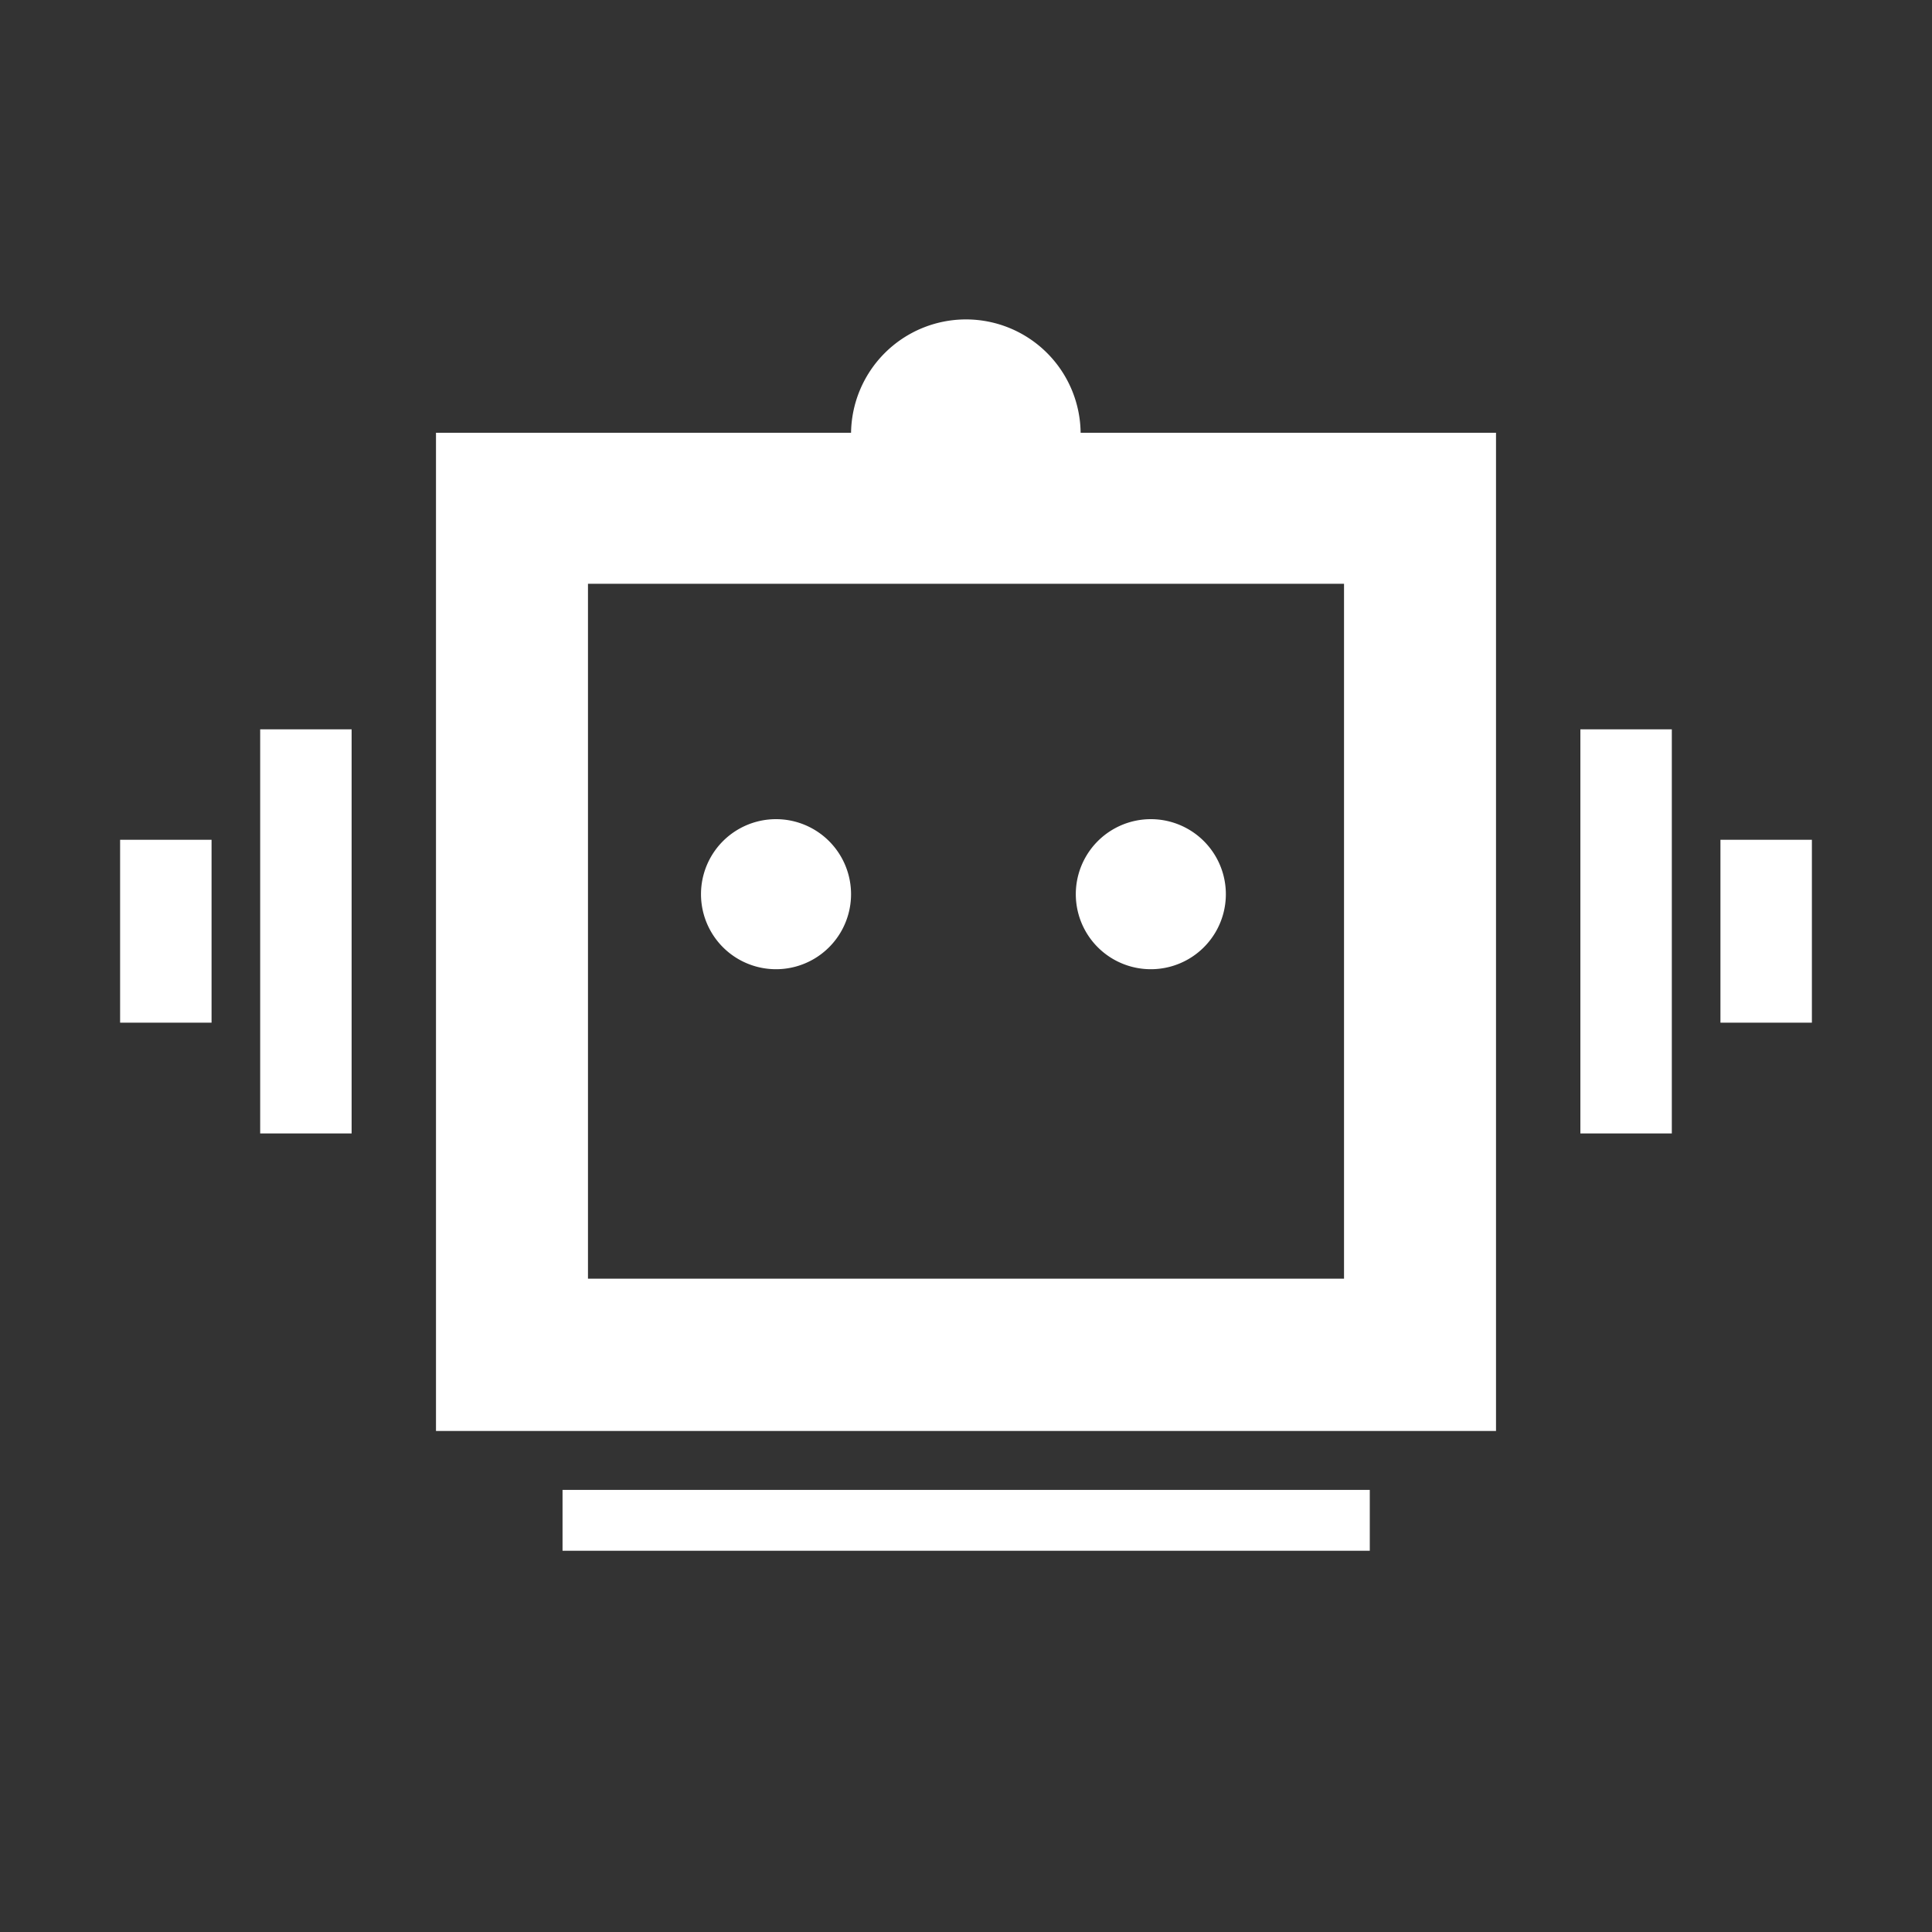 <?xml version="1.0" standalone="no"?><!DOCTYPE svg PUBLIC "-//W3C//DTD SVG 1.1//EN" "http://www.w3.org/Graphics/SVG/1.1/DTD/svg11.dtd"><svg t="1723602648152" class="icon" viewBox="0 0 1024 1024" version="1.1" xmlns="http://www.w3.org/2000/svg" p-id="1889" xmlns:xlink="http://www.w3.org/1999/xlink" width="200" height="200"><rect x="0" y="0" width="1024" height="1024" fill="#333333" stroke="none"/><path d="M792.917 758.443H231.083v-529.067h561.835z m-481.28-80.725h400.725V309.419H311.637z" fill="#ffffff" p-id="1890"></path><path d="M137.899 386.56h48.469V600.747H137.899zM63.659 445.099h48.469v96.939H63.659zM837.632 386.56h48.469V600.747h-48.469zM911.872 445.099h48.469v96.939h-48.469z" fill="#ffffff" p-id="1891"></path><path d="M411.307 473.941m-39.765 0a39.765 39.765 0 1 0 79.531 0 39.765 39.765 0 1 0-79.531 0Z" fill="#ffffff" p-id="1892"></path><path d="M609.963 473.941m-39.765 0a39.765 39.765 0 1 0 79.531 0 39.765 39.765 0 1 0-79.531 0Z" fill="#ffffff" p-id="1893"></path><path d="M512 169.301a60.928 60.928 0 0 0-60.928 60.928h121.685A60.757 60.757 0 0 0 512 169.301z" fill="#ffffff" p-id="1894"></path><path d="M298.155 789.675h427.861v32.256H298.155z" fill="#ffffff" p-id="1895"></path></svg>